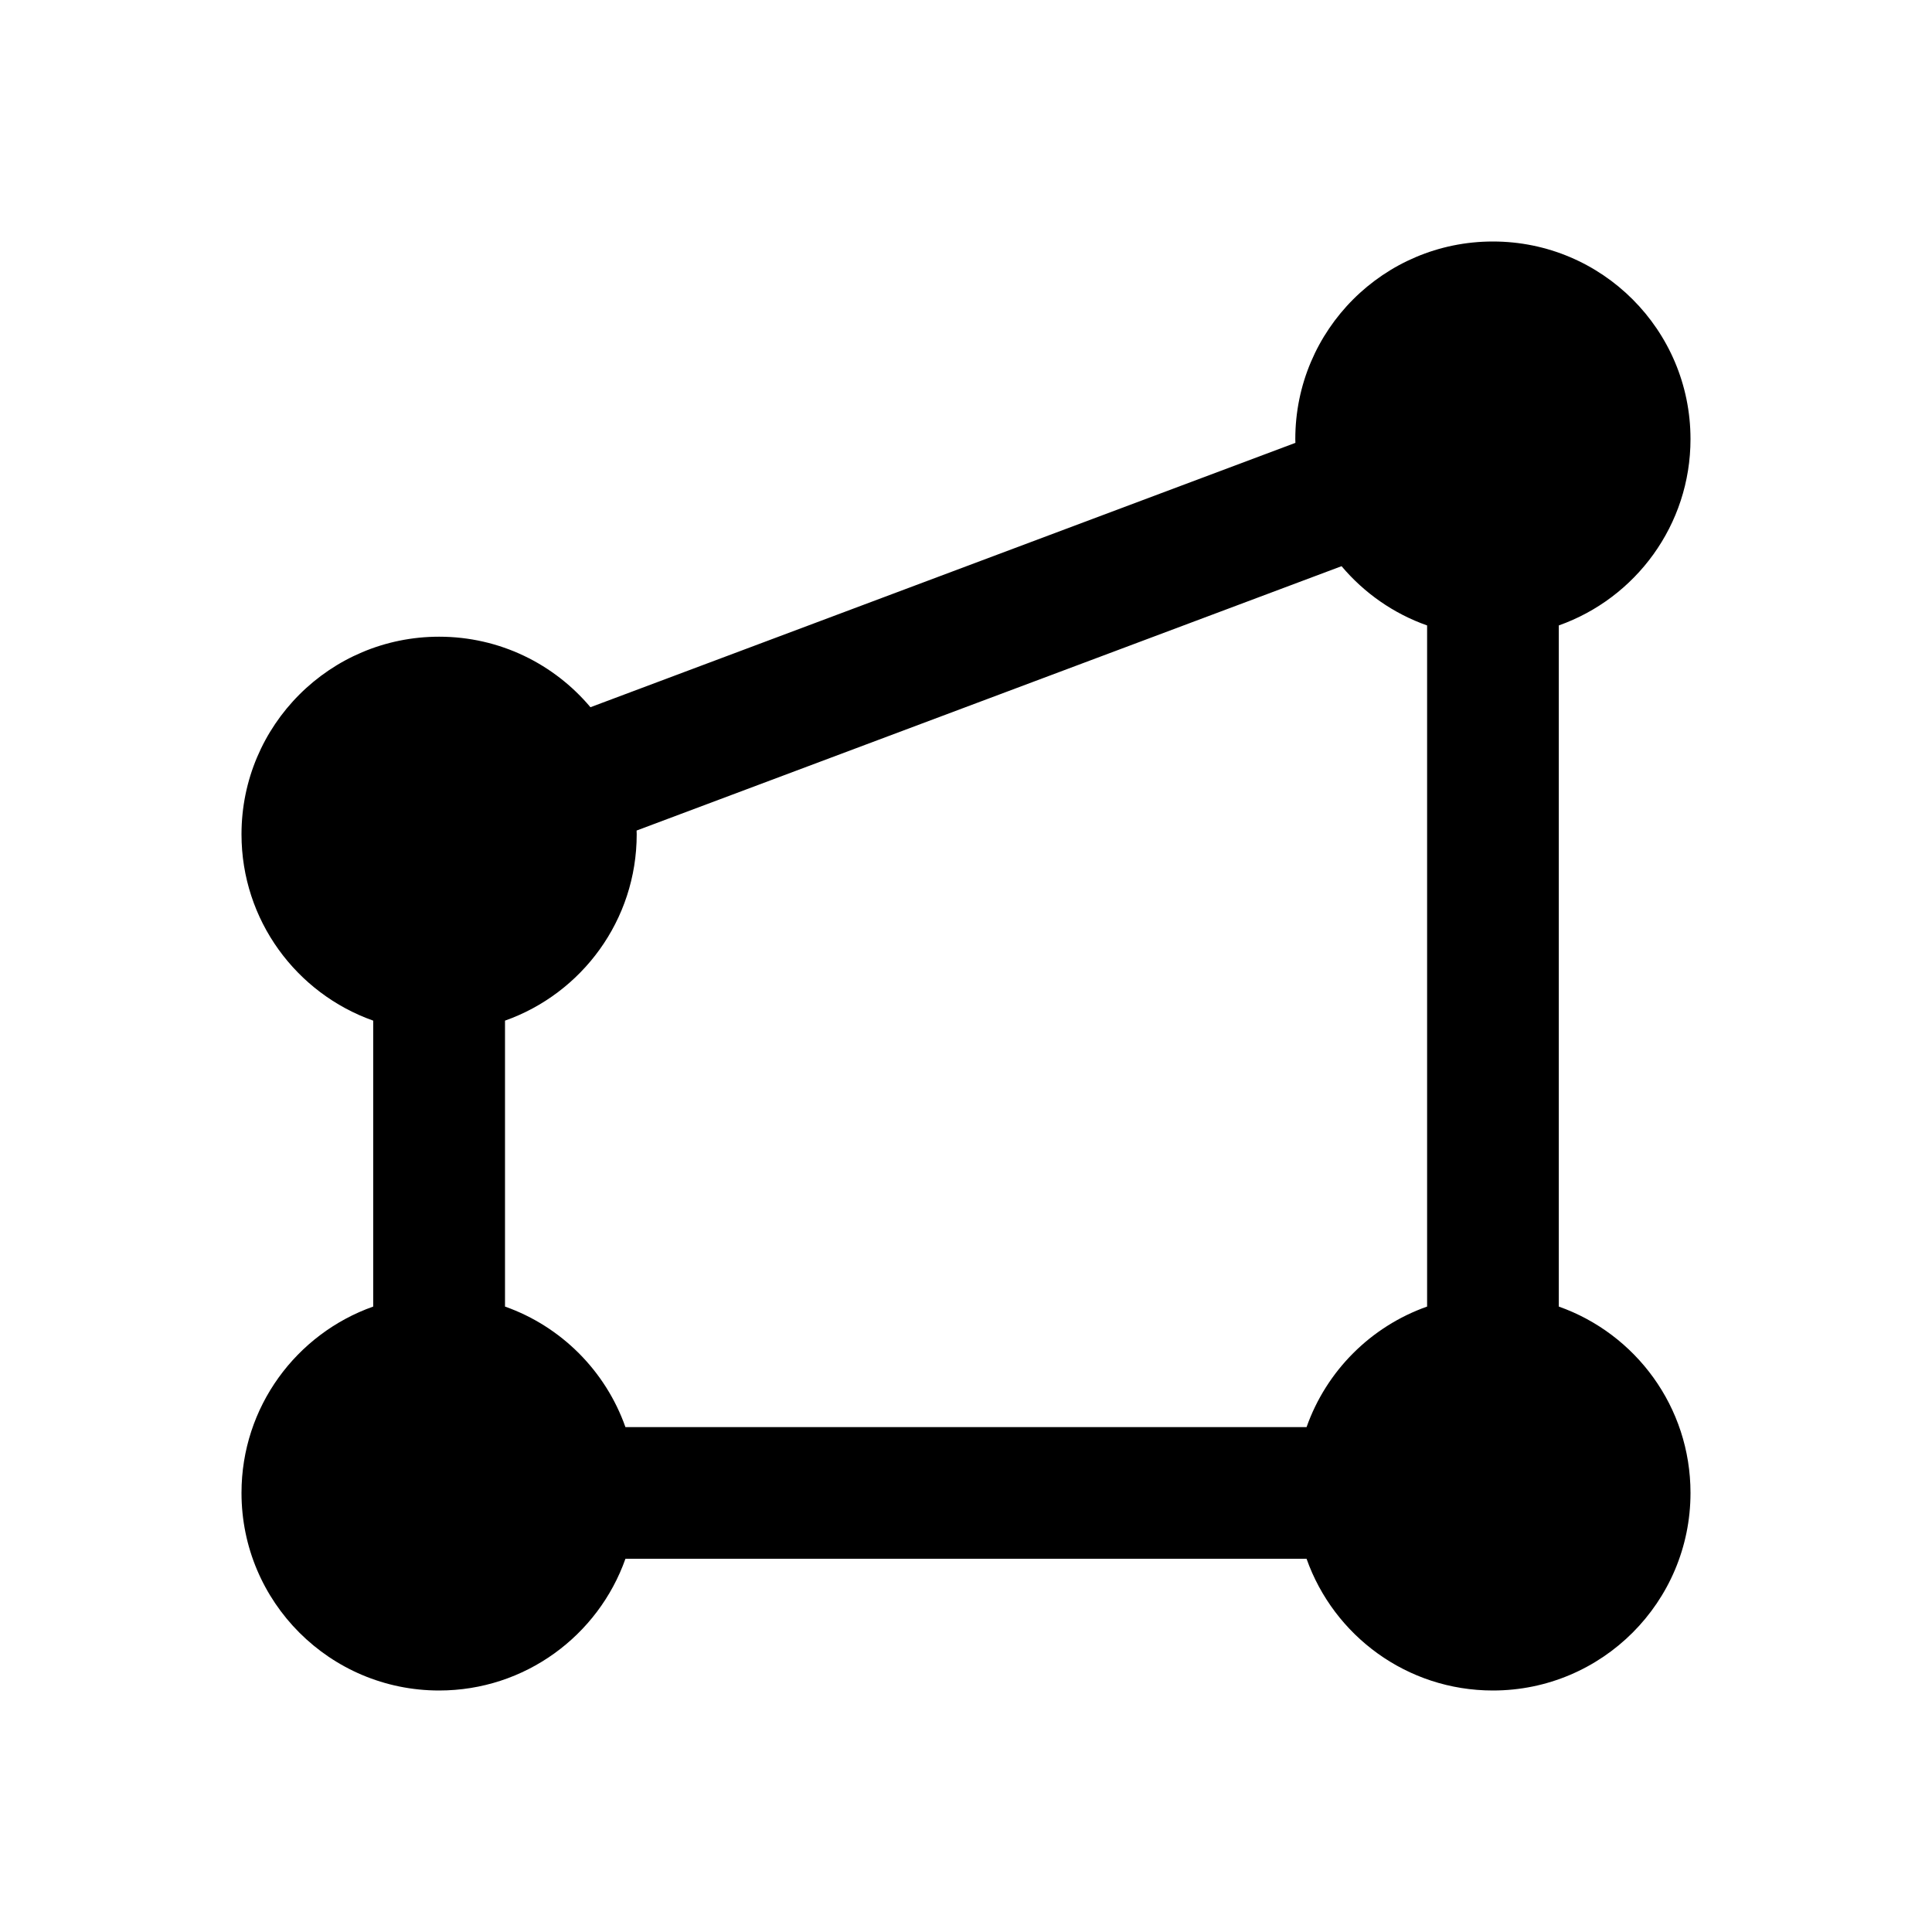 <svg xmlns="http://www.w3.org/2000/svg" width="18" height="18" viewBox="0 0 18 18" fill="currentColor">
  <path fill-rule="evenodd" clip-rule="evenodd" d="M5.827 14.523H12.173C12.426 15.238 13.107 15.75 13.909 15.75C14.926 15.75 15.75 14.926 15.75 13.909C15.75 13.107 15.238 12.426 14.523 12.173V5.827C15.238 5.574 15.75 4.892 15.75 4.091C15.75 3.074 14.926 2.25 13.909 2.25C12.892 2.25 12.068 3.074 12.068 4.091C12.068 4.103 12.068 4.114 12.069 4.126L5.501 6.589C5.163 6.187 4.657 5.932 4.091 5.932C3.074 5.932 2.25 6.756 2.25 7.773C2.25 8.574 2.762 9.256 3.477 9.509V12.173C2.762 12.426 2.25 13.107 2.25 13.909C2.25 14.926 3.074 15.75 4.091 15.75C4.892 15.75 5.574 15.238 5.827 14.523ZM13.296 12.173C12.772 12.358 12.358 12.772 12.173 13.296H5.827C5.642 12.772 5.228 12.358 4.705 12.173V9.509C5.42 9.256 5.932 8.574 5.932 7.773C5.932 7.761 5.932 7.749 5.931 7.738L12.499 5.275C12.709 5.524 12.983 5.717 13.296 5.827V12.173Z"/>
</svg>